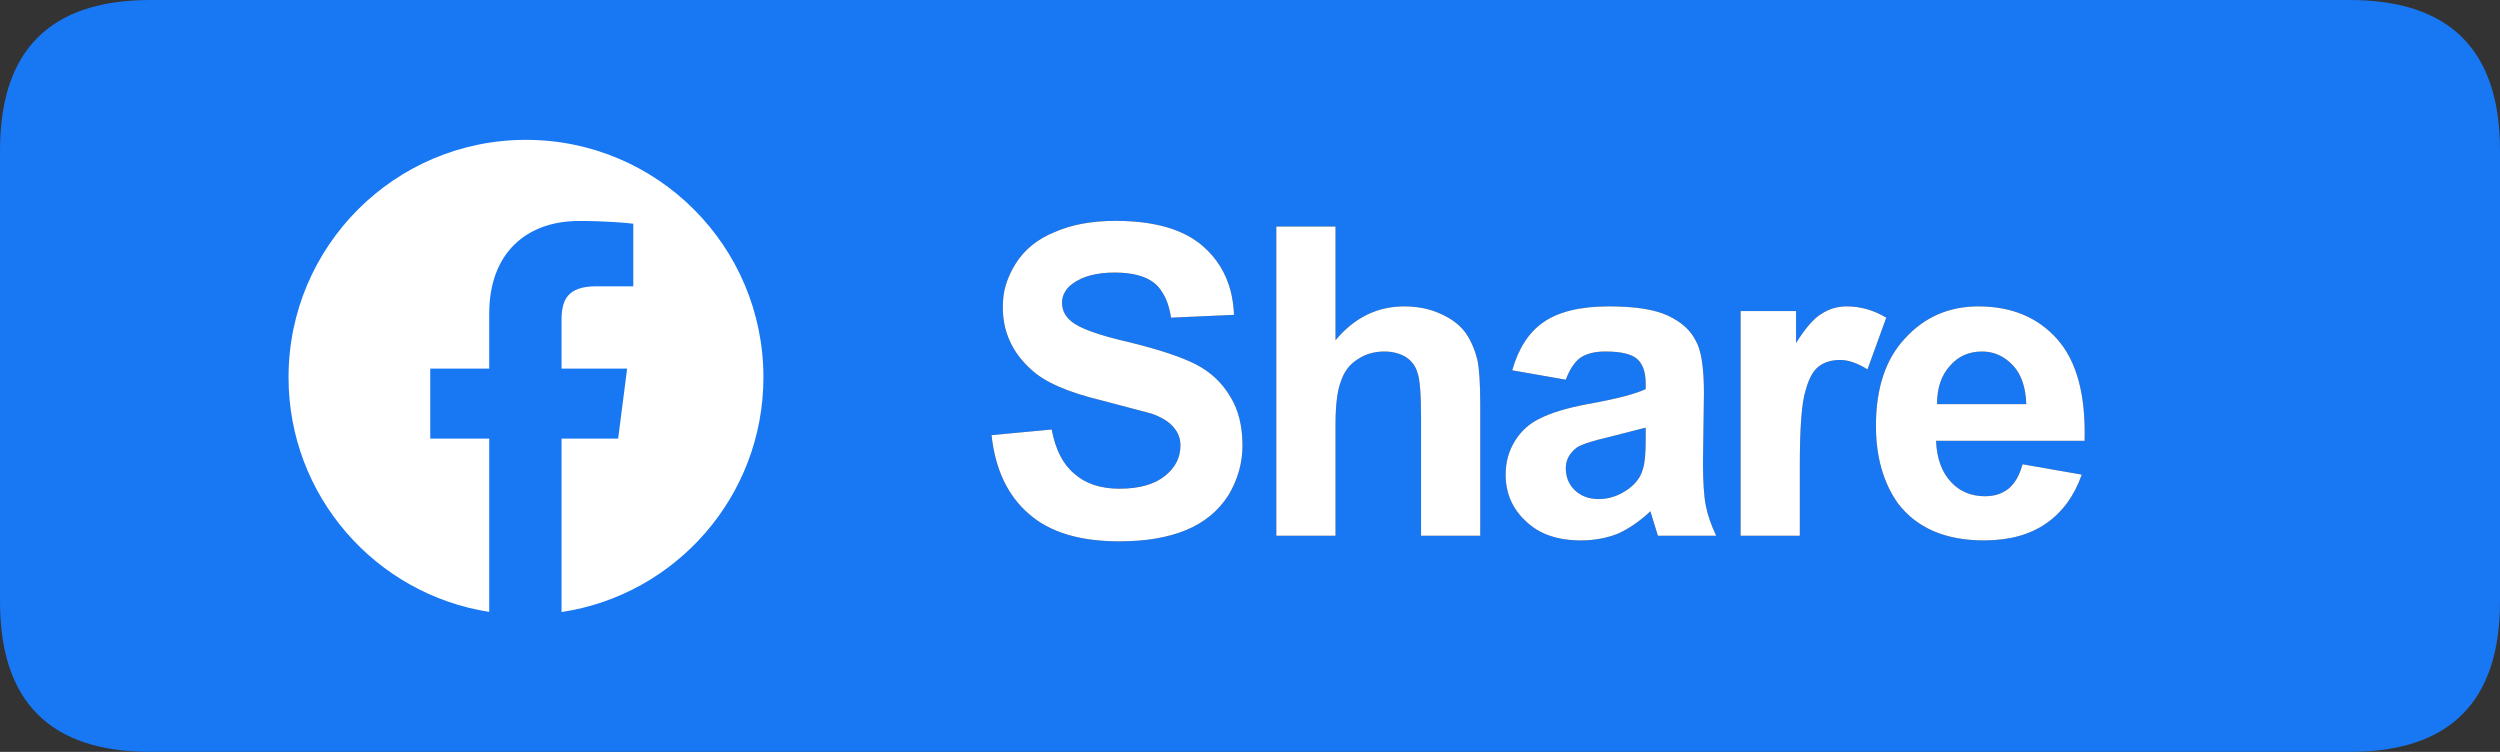 <?xml version="1.0" encoding="utf-8"?>
<!-- Generator: Adobe Illustrator 16.0.0, SVG Export Plug-In . SVG Version: 6.00 Build 0)  -->
<!DOCTYPE svg PUBLIC "-//W3C//DTD SVG 1.1//EN" "http://www.w3.org/Graphics/SVG/1.1/DTD/svg11.dtd">
<svg version="1.1" xmlns="http://www.w3.org/2000/svg" xmlns:xlink="http://www.w3.org/1999/xlink" x="0px" y="0px" width="133px"
	 height="40px" viewBox="0 0 133 40" enable-background="new 0 0 133 40" xml:space="preserve">
<rect x="0" y="0" width="133" height="40" fill="#333333" stroke="none"/>
<g id="Selected_Items">
	<g>
		<path fill-rule="evenodd" clip-rule="evenodd" fill="#1877F2" d="M0,8c0-5.333,2.667-8,8-8h117c5.333,0,8,2.667,8,8v24
			c0,5.333-2.666,8-8,8H8c-5.333,0-8-2.667-8-8V8z M107.1,19.45c0.433,0.466,0.667,1.15,0.7,2.05h-4.75c0-0.867,0.233-1.55,0.7-2.05
			c0.433-0.5,1-0.75,1.7-0.75C106.083,18.7,106.633,18.95,107.1,19.45z M101.35,18c-1.034,1.1-1.55,2.65-1.55,4.65
			c0,1.633,0.383,3,1.15,4.1c1,1.333,2.534,2,4.6,2c1.333,0,2.434-0.3,3.3-0.9s1.5-1.467,1.9-2.6l-3.15-0.55
			c-0.167,0.6-0.417,1.033-0.75,1.3c-0.333,0.267-0.75,0.4-1.25,0.4c-0.733,0-1.333-0.25-1.8-0.75c-0.5-0.533-0.767-1.267-0.8-2.2
			h7.9c0.067-2.434-0.417-4.233-1.45-5.4c-1.033-1.167-2.433-1.75-4.2-1.75C103.683,16.3,102.383,16.867,101.35,18z M98.25,16.3
			c-0.5,0-0.95,0.133-1.35,0.4c-0.4,0.233-0.85,0.75-1.35,1.55v-1.7H92.6V28.5h3.15v-3.7c0-2.033,0.1-3.367,0.3-4
			c0.167-0.633,0.4-1.066,0.7-1.3c0.3-0.233,0.683-0.35,1.15-0.35c0.433,0,0.917,0.167,1.45,0.5l1-2.75
			C99.683,16.5,98.983,16.3,98.25,16.3z M71.05,18.1v-6.05H67.9V28.5h3.15v-5.95c0-1.033,0.1-1.8,0.3-2.3
			c0.167-0.5,0.466-0.883,0.9-1.15c0.4-0.267,0.867-0.4,1.4-0.4c0.433,0,0.817,0.1,1.15,0.3c0.3,0.2,0.5,0.467,0.6,0.8
			c0.133,0.333,0.2,1.133,0.2,2.4v6.3h3.15v-7c0-1.067-0.05-1.85-0.15-2.35c-0.133-0.533-0.333-1-0.6-1.4
			c-0.3-0.433-0.75-0.783-1.35-1.05c-0.567-0.267-1.217-0.4-1.95-0.4C73.267,16.3,72.05,16.9,71.05,18.1z M57.05,15.1
			c0.533-0.4,1.283-0.6,2.25-0.6c0.934,0,1.633,0.183,2.1,0.55c0.156,0.123,0.289,0.272,0.4,0.45c0.245,0.355,0.411,0.822,0.5,1.4
			l3.35-0.15c-0.019-0.443-0.078-0.86-0.175-1.25c-0.249-0.96-0.74-1.76-1.475-2.4c-1.033-0.9-2.583-1.35-4.65-1.35
			c-1.267,0-2.35,0.2-3.25,0.6c-0.9,0.367-1.583,0.917-2.05,1.65c-0.305,0.479-0.513,0.979-0.625,1.5
			c-0.05,0.277-0.075,0.561-0.075,0.85c0,1.3,0.5,2.4,1.5,3.3c0.7,0.667,1.95,1.217,3.75,1.65l2.65,0.7
			c0.566,0.2,0.967,0.45,1.2,0.75c0.233,0.267,0.35,0.583,0.35,0.95c0,0.633-0.267,1.167-0.8,1.6c-0.567,0.467-1.383,0.7-2.45,0.7
			c-1,0-1.8-0.267-2.4-0.8c-0.6-0.5-1-1.284-1.2-2.35l-3.2,0.3c0.2,1.833,0.867,3.233,2,4.2c1.1,0.967,2.7,1.45,4.8,1.45
			c1.4,0,2.583-0.2,3.55-0.6c0.966-0.4,1.716-1.017,2.25-1.85c0.5-0.833,0.75-1.717,0.75-2.65c0-1.034-0.217-1.9-0.65-2.6
			c-0.433-0.733-1.033-1.3-1.8-1.7s-1.967-0.8-3.6-1.2c-1.6-0.367-2.617-0.733-3.05-1.1c-0.333-0.267-0.5-0.6-0.5-1
			c0-0.22,0.058-0.42,0.175-0.6C56.76,15.353,56.885,15.22,57.05,15.1z M88.75,16.8c-0.7-0.333-1.75-0.5-3.15-0.5
			c-1.534,0-2.7,0.284-3.5,0.85c-0.767,0.533-1.317,1.383-1.65,2.55l2.85,0.5c0.2-0.534,0.45-0.917,0.75-1.15
			c0.333-0.233,0.783-0.35,1.35-0.35c0.833,0,1.4,0.133,1.7,0.4c0.3,0.267,0.45,0.7,0.45,1.3v0.3c-0.566,0.267-1.6,0.533-3.1,0.8
			c-1.066,0.2-1.9,0.45-2.5,0.75c-0.566,0.267-1.017,0.667-1.35,1.2c-0.333,0.533-0.5,1.133-0.5,1.8c0,1,0.367,1.833,1.1,2.5
			c0.7,0.667,1.667,1,2.9,1c0.7,0,1.35-0.117,1.95-0.35c0.6-0.267,1.184-0.667,1.75-1.2l0.4,1.3h3.1c-0.267-0.567-0.45-1.1-0.55-1.6
			s-0.15-1.267-0.15-2.3l0.05-3.7c0-1.367-0.15-2.3-0.45-2.8C89.933,17.567,89.45,17.133,88.75,16.8z M85.6,23.25l1.95-0.5v0.65
			c0,0.767-0.05,1.283-0.15,1.55c-0.1,0.4-0.35,0.75-0.75,1.05c-0.5,0.367-1.033,0.55-1.6,0.55c-0.533,0-0.967-0.167-1.3-0.5
			c-0.3-0.3-0.45-0.683-0.45-1.15c0-0.433,0.2-0.8,0.6-1.1C84.167,23.633,84.733,23.45,85.6,23.25z"/>
		<path fill-rule="evenodd" clip-rule="evenodd" fill="#FFFFFF" d="M85.6,23.25c-0.867,0.2-1.434,0.383-1.7,0.55
			c-0.4,0.3-0.6,0.667-0.6,1.1c0,0.467,0.15,0.85,0.45,1.15c0.333,0.333,0.767,0.5,1.3,0.5c0.567,0,1.1-0.183,1.6-0.55
			c0.4-0.3,0.65-0.65,0.75-1.05c0.1-0.267,0.15-0.784,0.15-1.55v-0.65L85.6,23.25z M88.75,16.8c0.7,0.333,1.183,0.767,1.45,1.3
			c0.3,0.5,0.45,1.433,0.45,2.8l-0.05,3.7c0,1.033,0.05,1.8,0.15,2.3s0.283,1.033,0.55,1.6h-3.1l-0.4-1.3
			c-0.566,0.533-1.15,0.933-1.75,1.2c-0.6,0.233-1.25,0.35-1.95,0.35c-1.233,0-2.2-0.333-2.9-1c-0.733-0.667-1.1-1.5-1.1-2.5
			c0-0.667,0.167-1.267,0.5-1.8c0.333-0.534,0.783-0.934,1.35-1.2c0.6-0.3,1.434-0.55,2.5-0.75c1.5-0.267,2.534-0.533,3.1-0.8v-0.3
			c0-0.6-0.15-1.033-0.45-1.3c-0.3-0.267-0.867-0.4-1.7-0.4c-0.567,0-1.017,0.117-1.35,0.35c-0.3,0.233-0.55,0.617-0.75,1.15
			l-2.85-0.5c0.333-1.167,0.883-2.017,1.65-2.55c0.8-0.566,1.966-0.85,3.5-0.85C87,16.3,88.05,16.467,88.75,16.8z M57.05,15.1
			c-0.165,0.12-0.29,0.253-0.375,0.4c-0.117,0.18-0.175,0.38-0.175,0.6c0,0.4,0.167,0.733,0.5,1c0.433,0.367,1.45,0.733,3.05,1.1
			c1.633,0.4,2.833,0.8,3.6,1.2s1.367,0.967,1.8,1.7c0.434,0.7,0.65,1.566,0.65,2.6c0,0.933-0.25,1.816-0.75,2.65
			c-0.534,0.833-1.284,1.45-2.25,1.85c-0.967,0.4-2.15,0.6-3.55,0.6c-2.1,0-3.7-0.483-4.8-1.45c-1.133-0.967-1.8-2.367-2-4.2
			l3.2-0.3c0.2,1.066,0.6,1.85,1.2,2.35c0.6,0.533,1.4,0.8,2.4,0.8c1.067,0,1.883-0.233,2.45-0.7c0.533-0.433,0.8-0.966,0.8-1.6
			c0-0.367-0.117-0.684-0.35-0.95c-0.233-0.3-0.633-0.55-1.2-0.75l-2.65-0.7c-1.8-0.433-3.05-0.983-3.75-1.65c-1-0.9-1.5-2-1.5-3.3
			c0-0.29,0.025-0.573,0.075-0.85c0.112-0.521,0.32-1.021,0.625-1.5c0.467-0.733,1.15-1.283,2.05-1.65c0.9-0.4,1.983-0.6,3.25-0.6
			c2.066,0,3.617,0.45,4.65,1.35c0.735,0.64,1.227,1.44,1.475,2.4c0.097,0.39,0.156,0.807,0.175,1.25L62.3,16.9
			c-0.089-0.578-0.255-1.044-0.5-1.4c-0.111-0.178-0.244-0.328-0.4-0.45c-0.467-0.367-1.167-0.55-2.1-0.55
			C58.333,14.5,57.583,14.7,57.05,15.1z M71.05,18.1c1-1.2,2.217-1.8,3.65-1.8c0.733,0,1.383,0.133,1.95,0.4
			c0.6,0.267,1.05,0.617,1.35,1.05c0.267,0.4,0.467,0.867,0.6,1.4c0.1,0.5,0.15,1.283,0.15,2.35v7H75.6v-6.3
			c0-1.267-0.067-2.067-0.2-2.4c-0.1-0.333-0.3-0.6-0.6-0.8c-0.333-0.2-0.717-0.3-1.15-0.3c-0.533,0-1,0.133-1.4,0.4
			c-0.434,0.267-0.733,0.65-0.9,1.15c-0.2,0.5-0.3,1.267-0.3,2.3v5.95H67.9V12.05h3.15V18.1z M98.25,16.3c0.733,0,1.433,0.2,2.1,0.6
			l-1,2.75c-0.534-0.333-1.017-0.5-1.45-0.5c-0.467,0-0.85,0.117-1.15,0.35c-0.3,0.233-0.533,0.667-0.7,1.3
			c-0.2,0.633-0.3,1.967-0.3,4v3.7H92.6V16.55h2.95v1.7c0.5-0.8,0.95-1.317,1.35-1.55C97.3,16.433,97.75,16.3,98.25,16.3z
			 M101.35,18c1.033-1.133,2.333-1.7,3.9-1.7c1.767,0,3.167,0.583,4.2,1.75c1.034,1.167,1.517,2.967,1.45,5.4H103
			c0.033,0.933,0.3,1.667,0.8,2.2c0.467,0.5,1.067,0.75,1.8,0.75c0.5,0,0.917-0.133,1.25-0.4c0.333-0.267,0.583-0.7,0.75-1.3
			l3.15,0.55c-0.4,1.133-1.033,2-1.9,2.6s-1.967,0.9-3.3,0.9c-2.066,0-3.6-0.667-4.6-2c-0.767-1.1-1.15-2.467-1.15-4.1
			C99.8,20.65,100.316,19.1,101.35,18z M107.1,19.45c-0.467-0.5-1.017-0.75-1.65-0.75c-0.7,0-1.267,0.25-1.7,0.75
			c-0.467,0.5-0.7,1.183-0.7,2.05h4.75C107.767,20.6,107.533,19.917,107.1,19.45z"/>
	</g>
	<g display="none">
		<path display="inline" fill="#FFFFFF" d="M40.483,9.153v22.238c0,0.764-0.62,1.378-1.378,1.378h-6.373v-9.676h3.247l0.486-3.773
			h-3.739v-2.41c0-1.094,0.301-1.836,1.869-1.836h1.998v-3.375c-0.346-0.045-1.529-0.15-2.913-0.15
			c-2.879,0-4.854,1.757-4.854,4.988v2.784h-3.259v3.773h3.259v9.682H16.862c-0.759,0-1.378-0.62-1.378-1.378V9.153
			c0-0.759,0.62-1.378,1.378-1.378H39.1C39.864,7.775,40.483,8.395,40.483,9.153z"/>
	</g>
	<path fill="#FFFFFF" d="M40.614,20.071c0,6.333-4.661,11.578-10.74,12.49v-9.229h3.011l0.479-3.724h-3.49v-2.564
		c0-1.076,0.299-1.812,1.845-1.812h1.972v-3.33c-0.339-0.045-1.509-0.147-2.872-0.147c-2.844,0-4.792,1.734-4.792,4.922v2.933
		h-3.138v3.724h3.138v9.219c-6.047-0.94-10.677-6.169-10.677-12.481c0-6.977,5.655-12.632,12.632-12.632
		C34.959,7.439,40.614,13.094,40.614,20.071z"/>
</g>
<g id="Layer_2" display="none">
	<g>
		<path display="inline" fill-rule="evenodd" clip-rule="evenodd" fill="#FFFFFF" d="M98.05,18.6v-2.55H99.5V13.7l3.15-1.85v4.2
			h2.15v2.55h-2.15l0.1,6.5c0.033,0.167,0.117,0.3,0.25,0.4c0.167,0.1,0.351,0.15,0.551,0.15c0.3,0,0.717-0.1,1.25-0.3l0.3,2.45
			c-0.733,0.3-1.567,0.45-2.5,0.45c-0.567,0-1.083-0.083-1.55-0.25c-0.467-0.2-0.801-0.45-1-0.75c-0.234-0.3-0.384-0.717-0.45-1.25
			c-0.067-0.367-0.101-1.1-0.101-2.2v-5.2H98.05z M82.15,18.95c-0.467-0.5-1.017-0.75-1.65-0.75c-0.7,0-1.267,0.25-1.7,0.75
			c-0.467,0.5-0.7,1.183-0.7,2.05h4.75C82.816,20.1,82.583,19.417,82.15,18.95z M92.1,15.8c1.767,0,3.167,0.583,4.2,1.75
			c1.033,1.167,1.516,2.967,1.449,5.4H89.85c0.033,0.933,0.3,1.667,0.8,2.2c0.467,0.5,1.066,0.75,1.8,0.75
			c0.5,0,0.917-0.133,1.25-0.4s0.583-0.7,0.75-1.3l3.15,0.55c-0.4,1.133-1.034,2-1.9,2.6s-1.966,0.9-3.3,0.9
			c-2.066,0-3.6-0.667-4.6-2c-0.768-1.1-1.15-2.467-1.15-4.1c0-2,0.517-3.55,1.55-4.65C89.234,16.367,90.533,15.8,92.1,15.8z
			 M92.3,18.2c-0.7,0-1.268,0.25-1.7,0.75c-0.467,0.5-0.7,1.183-0.7,2.05h4.75c-0.033-0.9-0.267-1.583-0.7-2.05
			C93.484,18.45,92.933,18.2,92.3,18.2z M76,26.25c-0.767-1.1-1.15-2.467-1.15-4.1c0-2,0.517-3.55,1.55-4.65
			c1.033-1.133,2.333-1.7,3.9-1.7c1.766,0,3.167,0.583,4.2,1.75c1.033,1.167,1.518,2.967,1.45,5.4h-7.9
			c0.033,0.933,0.3,1.667,0.8,2.2c0.466,0.5,1.066,0.75,1.8,0.75c0.5,0,0.916-0.133,1.25-0.4s0.584-0.7,0.75-1.3l3.15,0.55
			c-0.4,1.133-1.033,2-1.9,2.6s-1.967,0.9-3.3,0.9C78.533,28.25,77,27.583,76,26.25z M71.95,16.05h3.15L71.25,28H68.2l-2.05-7.65
			l-2,7.65h-3.1L57.3,16.05h3.05l2.25,7.85l2.05-7.85h3.05l2,7.85L71.95,16.05z M46.35,14.3v-2.75h13.1v2.75h-4.9V28h-3.3V14.3
			H46.35z"/>
		<path display="inline" fill-rule="evenodd" clip-rule="evenodd" fill="#0893F0" d="M46.35,14.3h4.9V28h3.3V14.3h4.9v-2.75h-13.1
			V14.3z M71.95,16.05L69.7,23.9l-2-7.85h-3.05L62.6,23.9l-2.25-7.85H57.3L61.05,28h3.1l2-7.65L68.2,28h3.05l3.85-11.95H71.95z
			 M76,26.25c1,1.333,2.533,2,4.6,2c1.333,0,2.433-0.3,3.3-0.9s1.5-1.467,1.9-2.6l-3.15-0.55c-0.166,0.6-0.416,1.033-0.75,1.3
			s-0.75,0.4-1.25,0.4c-0.733,0-1.333-0.25-1.8-0.75c-0.5-0.533-0.767-1.267-0.8-2.2h7.9c0.067-2.434-0.417-4.233-1.45-5.4
			c-1.033-1.167-2.434-1.75-4.2-1.75c-1.566,0-2.867,0.567-3.9,1.7c-1.033,1.1-1.55,2.65-1.55,4.65
			C74.85,23.783,75.233,25.15,76,26.25z M92.3,18.2c0.633,0,1.184,0.25,1.649,0.75c0.434,0.466,0.667,1.15,0.7,2.05H89.9
			c0-0.867,0.233-1.55,0.7-2.05C91.033,18.45,91.6,18.2,92.3,18.2z M92.1,15.8c-1.567,0-2.866,0.567-3.9,1.7
			c-1.033,1.1-1.55,2.65-1.55,4.65c0,1.633,0.383,3,1.15,4.1c1,1.333,2.533,2,4.6,2c1.334,0,2.434-0.3,3.3-0.9s1.5-1.467,1.9-2.6
			l-3.15-0.55c-0.167,0.6-0.417,1.033-0.75,1.3s-0.75,0.4-1.25,0.4c-0.733,0-1.333-0.25-1.8-0.75c-0.5-0.533-0.767-1.267-0.8-2.2
			h7.899c0.066-2.434-0.416-4.233-1.449-5.4C95.267,16.383,93.867,15.8,92.1,15.8z M82.15,18.95c0.434,0.466,0.666,1.15,0.7,2.05
			H78.1c0-0.867,0.233-1.55,0.7-2.05c0.434-0.5,1-0.75,1.7-0.75C81.133,18.2,81.683,18.45,82.15,18.95z M98.05,18.6H99.5v5.2
			c0,1.1,0.033,1.833,0.101,2.2c0.066,0.533,0.216,0.95,0.45,1.25c0.199,0.3,0.533,0.55,1,0.75c0.467,0.167,0.982,0.25,1.55,0.25
			c0.933,0,1.767-0.15,2.5-0.45l-0.3-2.45c-0.533,0.2-0.95,0.3-1.25,0.3c-0.2,0-0.384-0.05-0.551-0.15
			c-0.133-0.1-0.217-0.233-0.25-0.4l-0.1-6.5h2.15v-2.55h-2.15v-4.2L99.5,13.7v2.35H98.05V18.6z M114,0c5.334,0,8,2.667,8,8v24
			c0,5.333-2.666,8-8,8H8c-5.333,0-8-2.667-8-8V8c0-5.333,2.667-8,8-8H114z"/>
	</g>
	<g display="inline">
		<path fill="#FFFFFF" d="M37.943,14.469c0.017,0.236,0.017,0.474,0.017,0.71c0,7.225-5.5,15.55-15.55,15.55
			c-3.096,0-5.973-0.896-8.393-2.453c0.44,0.051,0.863,0.067,1.32,0.067c2.555,0,4.907-0.863,6.786-2.335
			c-2.403-0.051-4.417-1.625-5.11-3.791c0.338,0.051,0.677,0.085,1.032,0.085c0.491,0,0.981-0.068,1.438-0.187
			c-2.504-0.507-4.382-2.707-4.382-5.363v-0.068c0.728,0.406,1.574,0.66,2.47,0.694c-1.472-0.981-2.437-2.657-2.437-4.552
			c0-1.015,0.271-1.946,0.745-2.758c2.69,3.317,6.734,5.482,11.269,5.719c-0.084-0.406-0.135-0.829-0.135-1.252
			c0-3.012,2.437-5.465,5.465-5.465c1.574,0,2.995,0.66,3.993,1.726c1.235-0.237,2.42-0.693,3.469-1.319
			c-0.406,1.269-1.269,2.335-2.402,3.012c1.1-0.119,2.166-0.423,3.147-0.846C39.939,12.726,39.008,13.69,37.943,14.469z"/>
	</g>
</g>
</svg>
